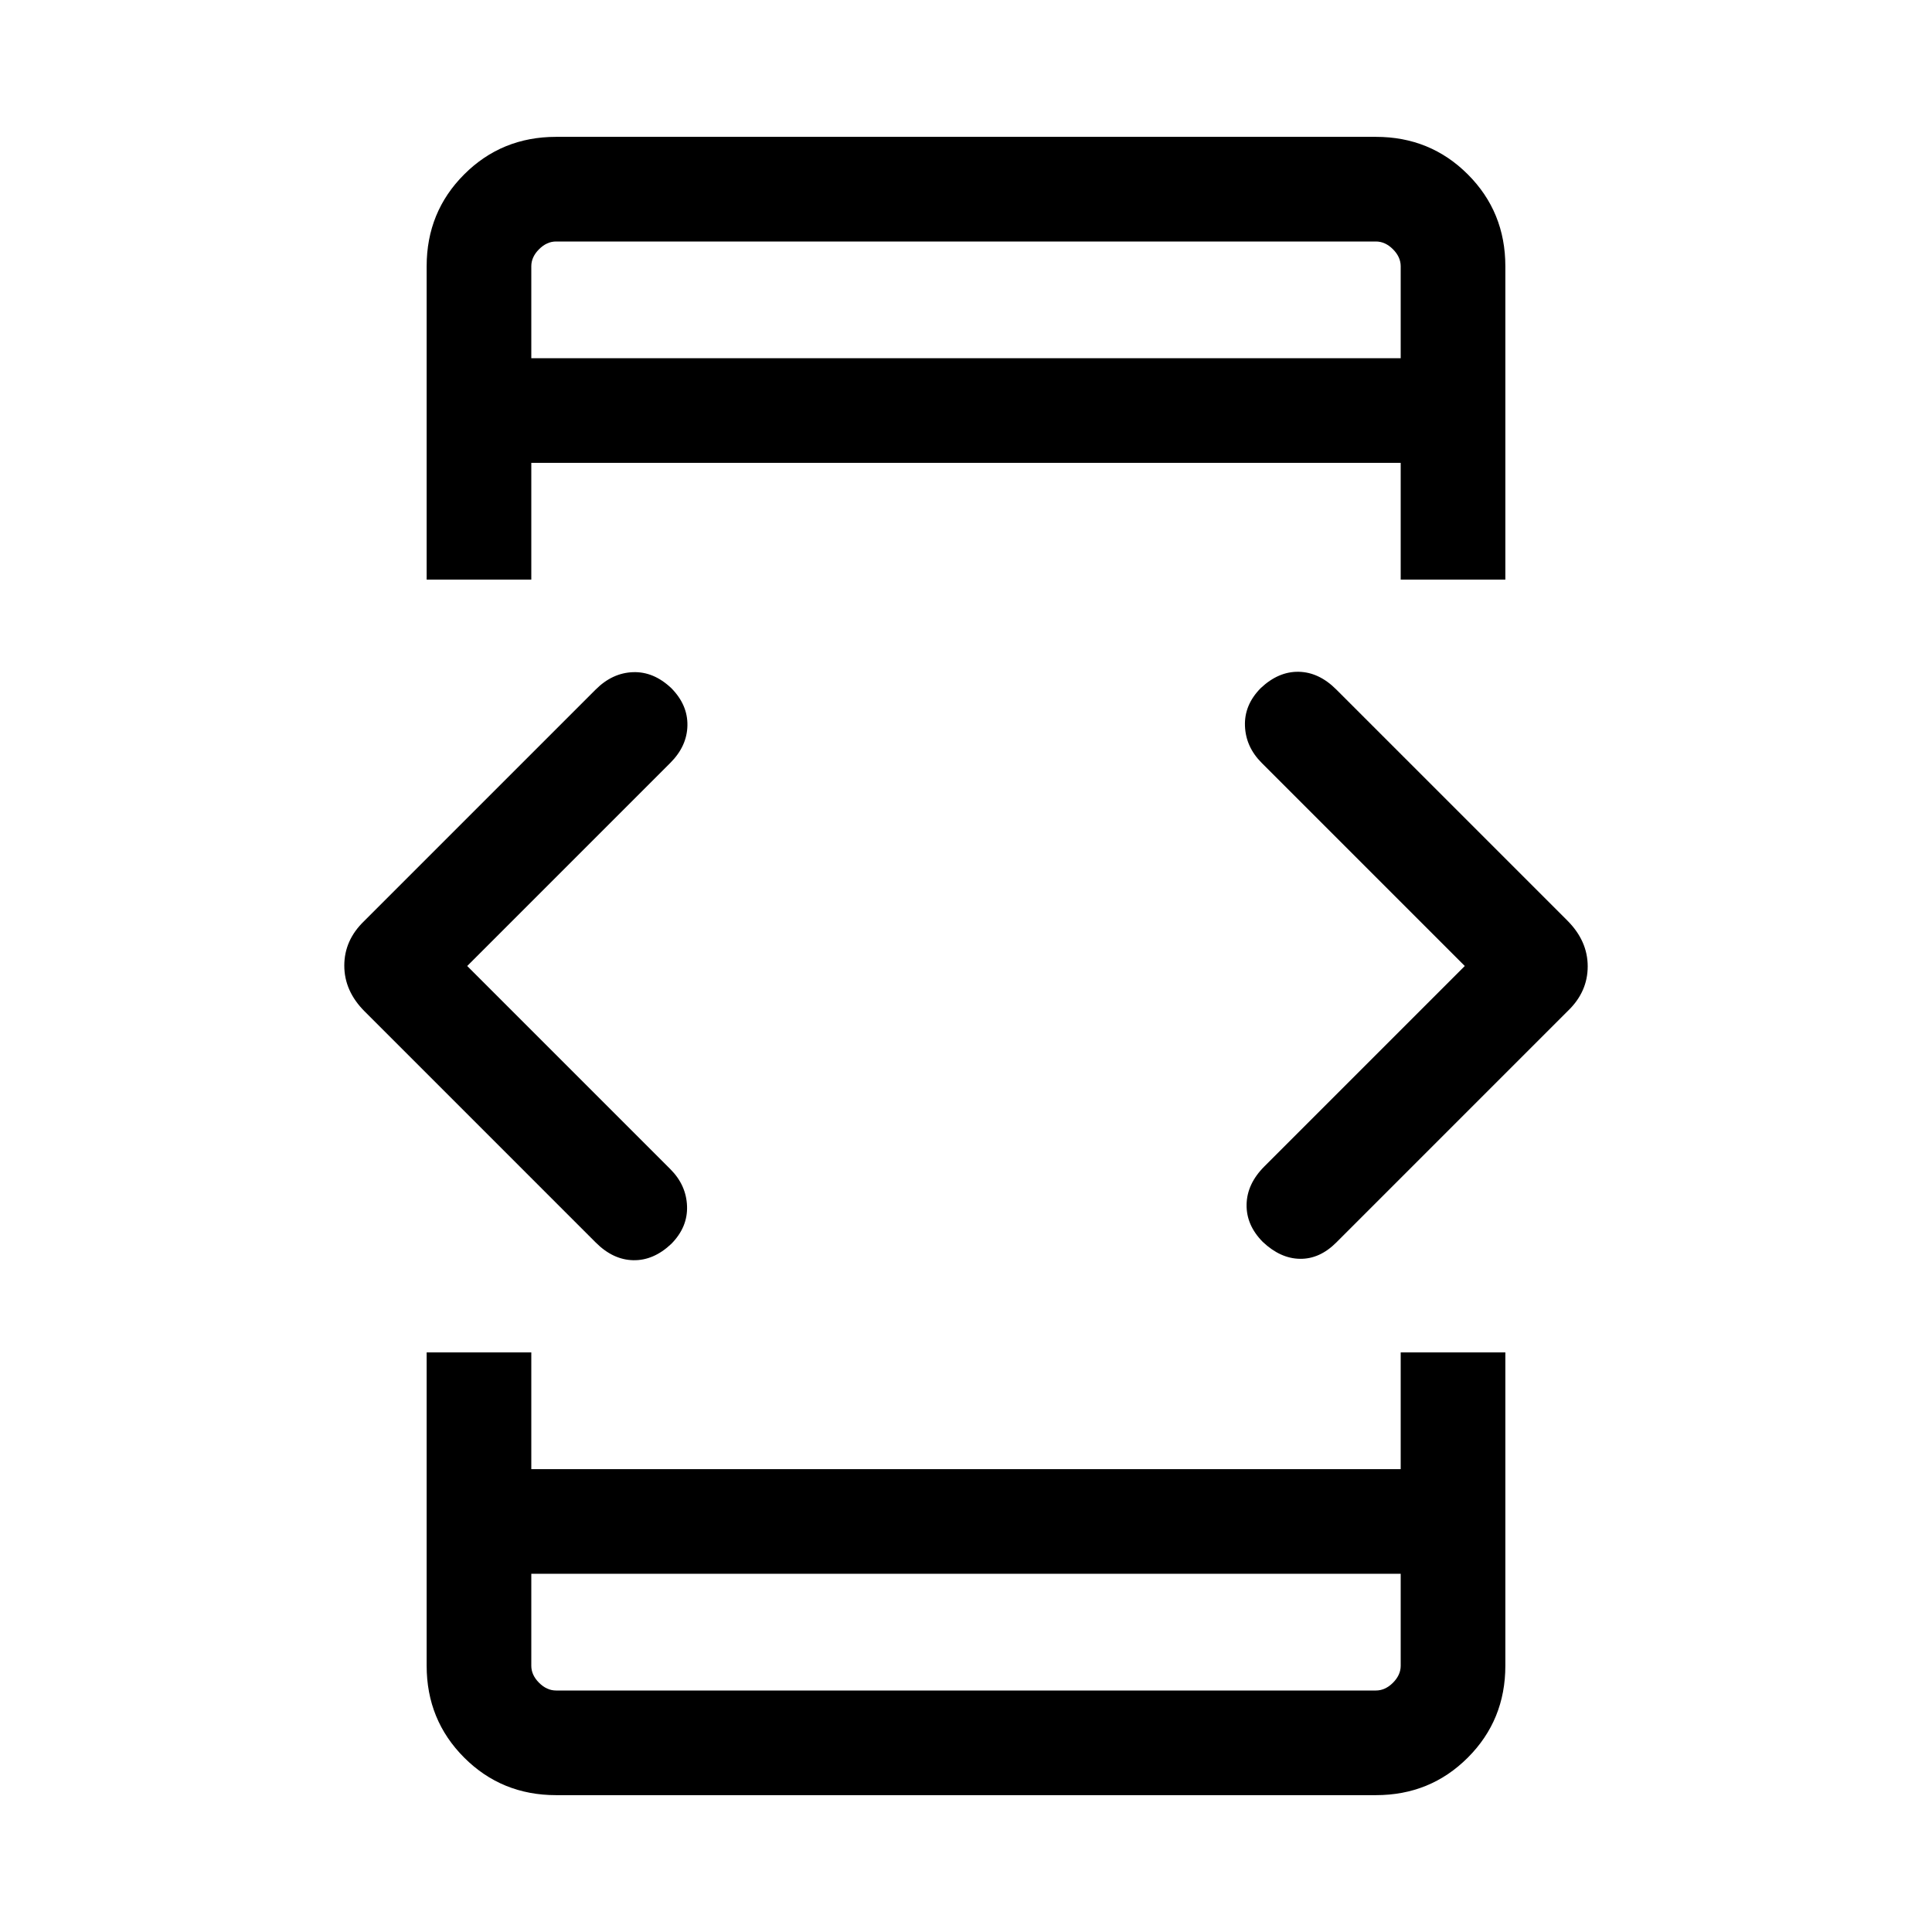 <svg xmlns="http://www.w3.org/2000/svg" height="20" viewBox="0 -960 960 960" width="20"><path d="m232.153-480 100.923 100.924q7.923 7.922 8.308 18.384.385 10.461-7.829 18.768-8.786 8.308-18.863 8.116-10.076-.193-18.669-8.785L181.209-457.408q-10.131-10.131-10.131-22.774t9.846-22.125l115.075-115.075q8.232-8.233 18.501-8.617 10.269-.385 19.055 7.923 8.214 8.307 8.021 18.576-.192 10.269-8.5 18.576L232.153-480Zm-20.152 192H264v58.001h432V-288h51.999v155.691q0 27.008-18.65 45.658-18.65 18.65-45.658 18.65H276.309q-27.008 0-45.658-18.65-18.65-18.65-18.65-45.658V-288ZM264-672h-51.999v-155.691q0-27.008 18.65-45.658 18.65-18.65 45.658-18.65h407.382q27.008 0 45.658 18.65 18.65 18.65 18.65 45.658V-672H696v-58.001H264V-672Zm0 493.999v45.692q0 4.616 3.846 8.463 3.847 3.846 8.463 3.846h407.382q4.616 0 8.463-3.846 3.846-3.847 3.846-8.463v-45.692H264Zm0-603.998h432v-45.692q0-4.616-3.846-8.463-3.847-3.846-8.463-3.846H276.309q-4.616 0-8.463 3.846-3.846 3.847-3.846 8.463v45.692ZM727.847-480 626.924-580.924q-7.923-7.922-8.308-18.384-.385-10.461 7.829-18.768 8.786-8.308 18.863-8.116 10.076.193 18.669 8.785l114.814 114.815q10.131 10.131 10.131 22.774t-9.846 22.125L664.001-342.618q-8.232 8.233-18.001 8.117-9.769-.115-18.555-8.423-8.214-8.307-8.021-18.576.192-10.269 8.845-18.922L727.847-480ZM264-781.999V-840v58.001Zm0 603.998V-120v-58.001Z"/></svg>
